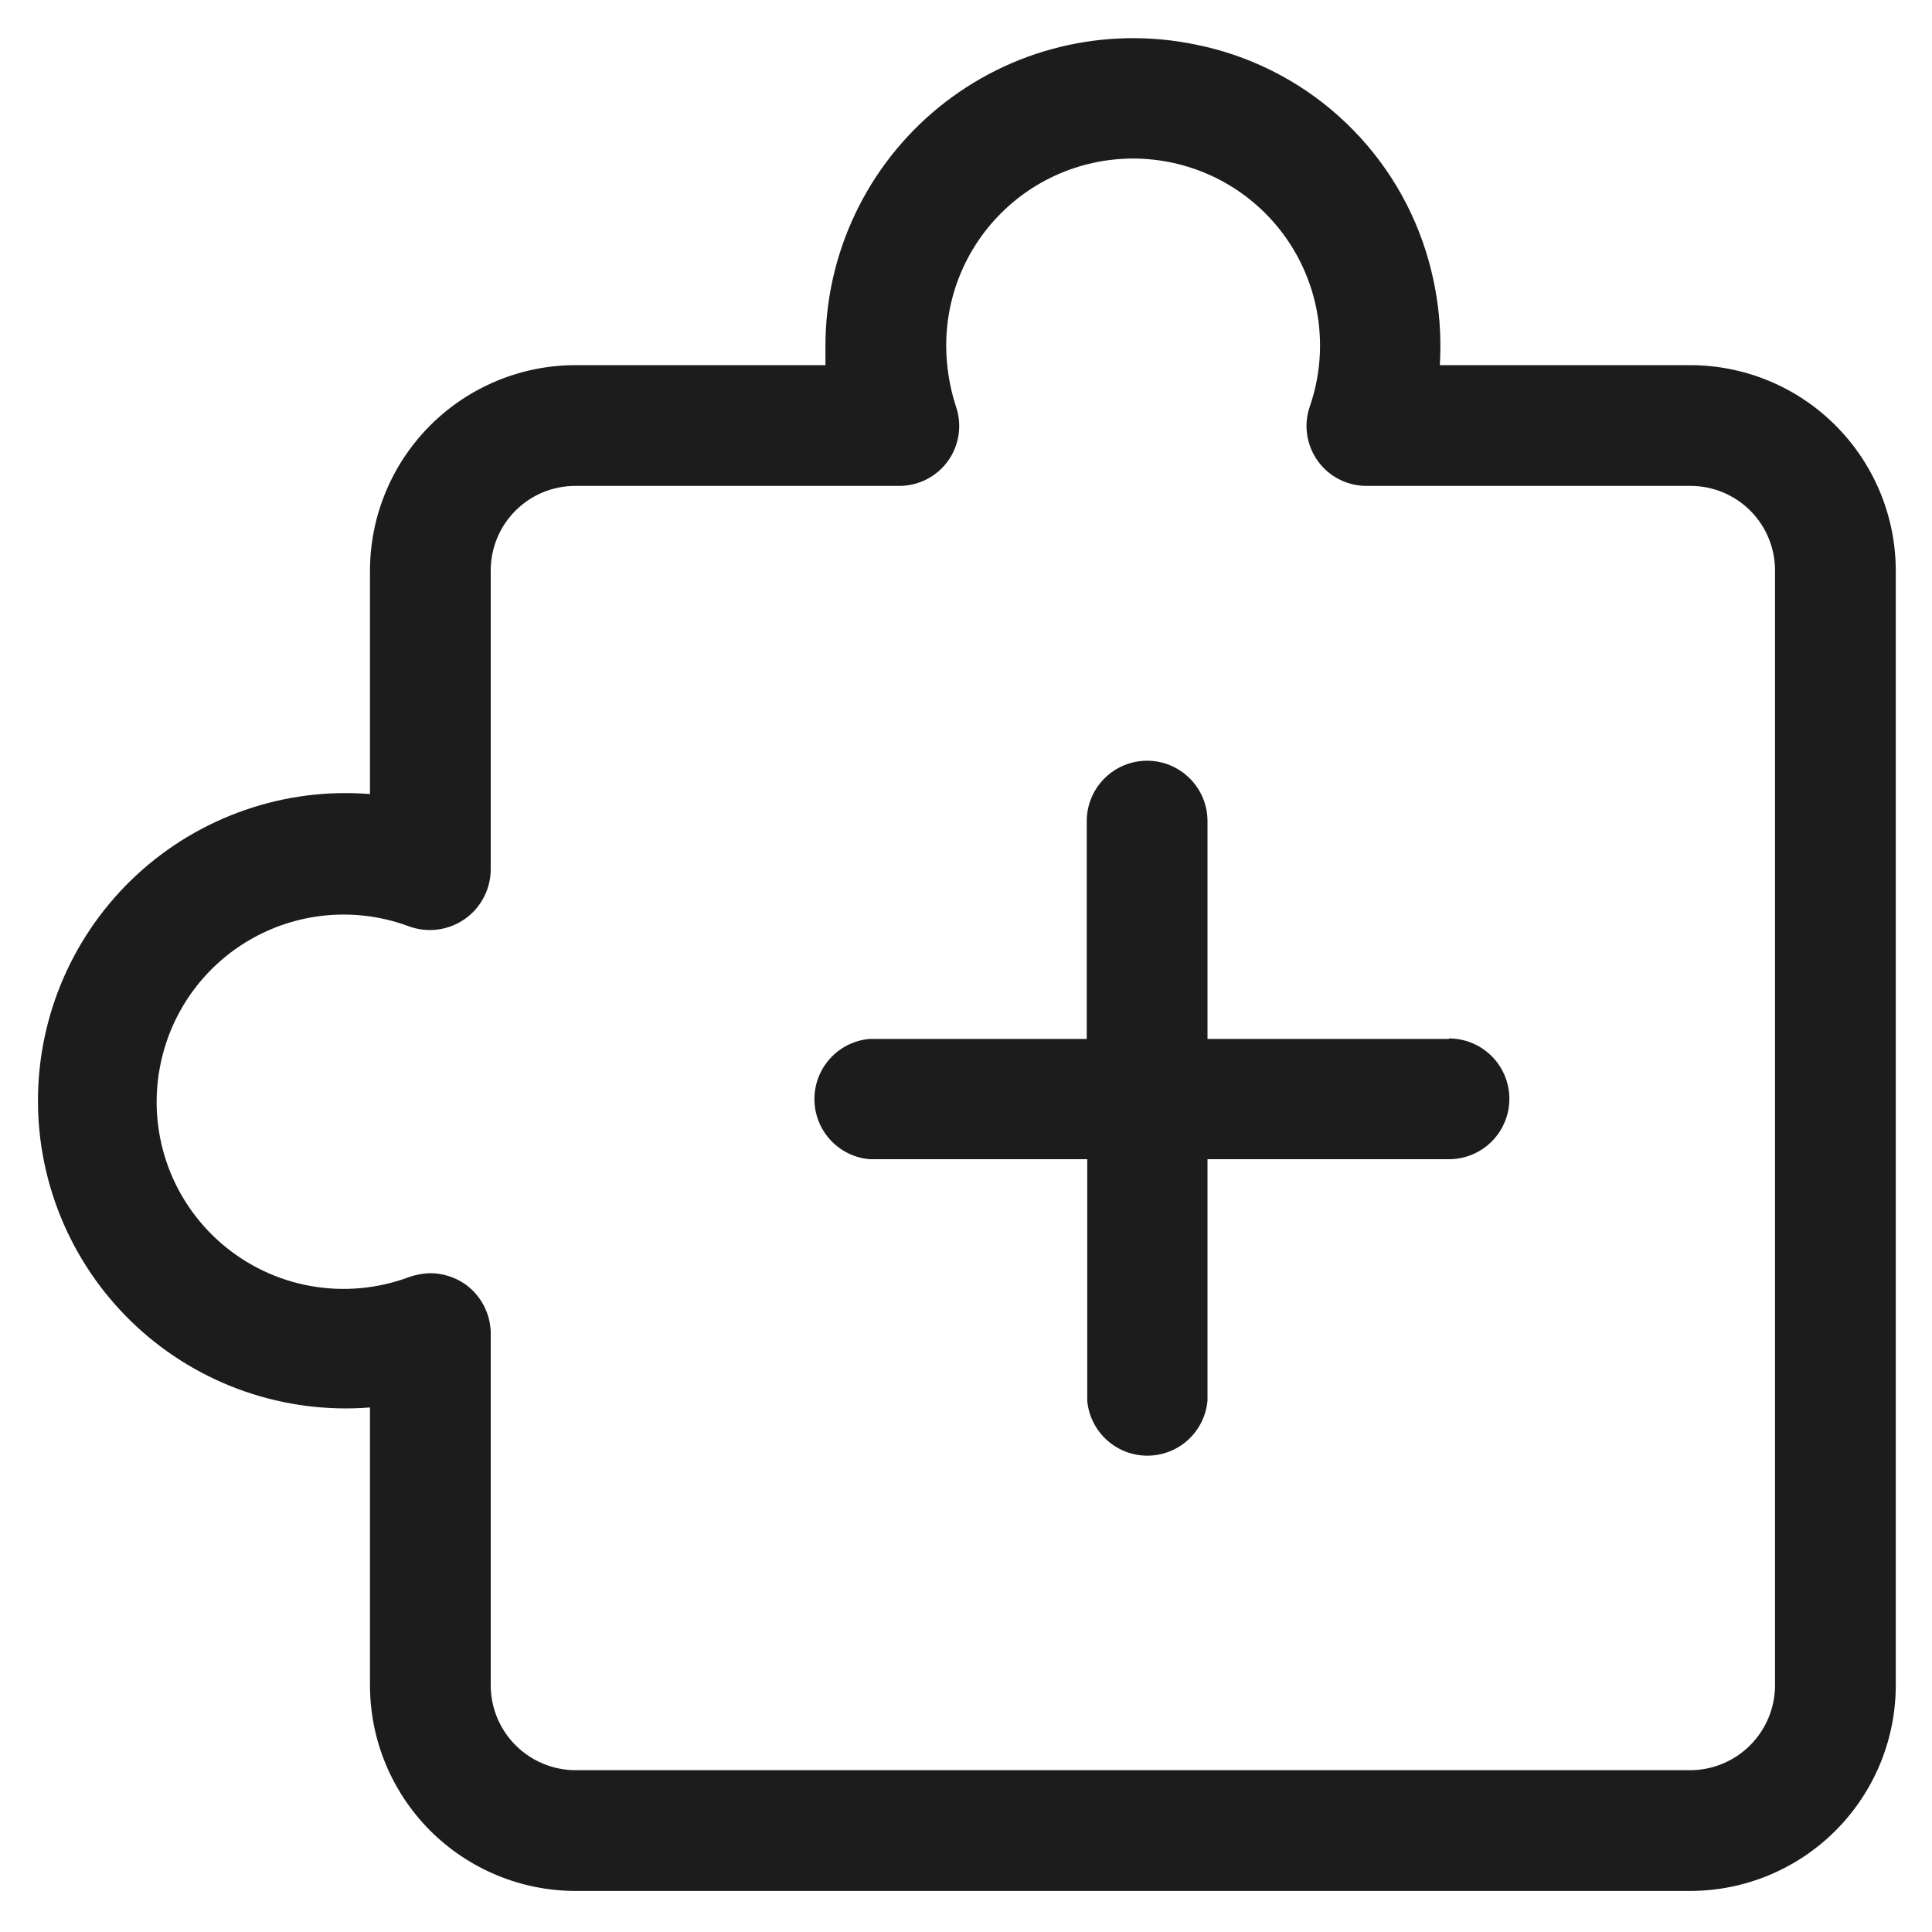 <svg width="48" height="48" viewBox="0 0 48 48" fill="none" xmlns="http://www.w3.org/2000/svg">
<path d="M42 9.072H35.772C35.83 8.115 35.712 7.155 35.424 6.24C35.017 4.948 34.269 3.789 33.26 2.886C32.251 1.982 31.017 1.366 29.688 1.104C28.577 0.876 27.429 0.898 26.328 1.169C25.226 1.439 24.199 1.952 23.32 2.669C22.442 3.385 21.733 4.289 21.247 5.313C20.76 6.338 20.508 7.458 20.508 8.592C20.508 8.748 20.508 8.916 20.508 9.072H14.292C12.94 9.075 11.645 9.613 10.689 10.569C9.733 11.525 9.195 12.82 9.192 14.172V19.728C8.14 19.644 7.083 19.779 6.086 20.125C5.089 20.47 4.175 21.017 3.4 21.733C2.625 22.449 2.007 23.317 1.584 24.283C1.161 25.25 0.943 26.293 0.943 27.348C0.943 28.403 1.161 29.446 1.584 30.413C2.007 31.379 2.625 32.247 3.4 32.963C4.175 33.679 5.089 34.226 6.086 34.571C7.083 34.916 8.14 35.051 9.192 34.968V41.88C9.195 43.231 9.733 44.527 10.689 45.483C11.645 46.438 12.94 46.977 14.292 46.98H42C43.352 46.977 44.647 46.438 45.602 45.483C46.558 44.527 47.097 43.231 47.1 41.88V14.172C47.097 12.82 46.558 11.525 45.602 10.569C44.647 9.613 43.352 9.075 42 9.072ZM44.1 41.88C44.097 42.436 43.874 42.968 43.481 43.361C43.088 43.754 42.556 43.977 42 43.98H14.292C13.736 43.977 13.204 43.754 12.81 43.361C12.417 42.968 12.195 42.436 12.192 41.88V33.096C12.185 32.859 12.123 32.627 12.011 32.419C11.898 32.21 11.738 32.031 11.544 31.896C11.292 31.726 10.996 31.634 10.692 31.632C10.512 31.636 10.334 31.668 10.164 31.728C9.383 32.02 8.538 32.097 7.717 31.95C6.897 31.803 6.131 31.438 5.5 30.893C4.869 30.348 4.396 29.643 4.132 28.853C3.867 28.062 3.82 27.215 3.996 26.4C4.135 25.747 4.413 25.131 4.811 24.595C5.21 24.059 5.719 23.616 6.304 23.295C6.89 22.973 7.538 22.782 8.204 22.734C8.87 22.686 9.538 22.782 10.164 23.016C10.392 23.099 10.636 23.125 10.877 23.094C11.117 23.062 11.347 22.973 11.546 22.834C11.744 22.696 11.907 22.511 12.019 22.296C12.132 22.081 12.191 21.842 12.192 21.6V14.172C12.192 13.615 12.413 13.081 12.807 12.687C13.201 12.293 13.735 12.072 14.292 12.072H22.332C22.57 12.074 22.806 12.018 23.019 11.91C23.232 11.802 23.415 11.644 23.554 11.45C23.693 11.255 23.783 11.031 23.817 10.794C23.85 10.558 23.827 10.317 23.748 10.092C23.591 9.607 23.51 9.101 23.508 8.592C23.507 7.917 23.652 7.25 23.935 6.637C24.218 6.024 24.631 5.48 25.146 5.043C25.66 4.606 26.264 4.287 26.914 4.107C27.565 3.927 28.247 3.891 28.912 4.002C29.578 4.112 30.212 4.367 30.77 4.747C31.327 5.127 31.795 5.625 32.141 6.205C32.486 6.784 32.702 7.432 32.771 8.104C32.841 8.775 32.763 9.454 32.544 10.092C32.465 10.317 32.441 10.558 32.475 10.794C32.509 11.031 32.599 11.255 32.738 11.45C32.877 11.644 33.06 11.802 33.273 11.91C33.486 12.018 33.721 12.074 33.96 12.072H42C42.557 12.072 43.091 12.293 43.485 12.687C43.879 13.081 44.1 13.615 44.1 14.172V41.88Z" fill="#1D1C1D"/>
<path d="M36 25.812H30V20.4C30 20.002 29.842 19.621 29.56 19.34C29.279 19.058 28.898 18.9 28.5 18.9C28.102 18.9 27.72 19.058 27.439 19.34C27.158 19.621 27 20.002 27 20.4V25.812H21.6C21.227 25.846 20.88 26.017 20.627 26.294C20.374 26.57 20.234 26.931 20.234 27.306C20.234 27.681 20.374 28.042 20.627 28.318C20.88 28.595 21.227 28.767 21.6 28.8H27.012V34.8C27.045 35.173 27.217 35.52 27.494 35.773C27.77 36.026 28.131 36.166 28.506 36.166C28.88 36.166 29.241 36.026 29.518 35.773C29.794 35.52 29.966 35.173 30 34.8V28.8H36C36.398 28.8 36.779 28.642 37.06 28.361C37.342 28.079 37.5 27.698 37.5 27.3C37.5 26.902 37.342 26.521 37.06 26.239C36.779 25.958 36.398 25.8 36 25.8V25.812Z" fill="#1D1C1D"/>
</svg>
